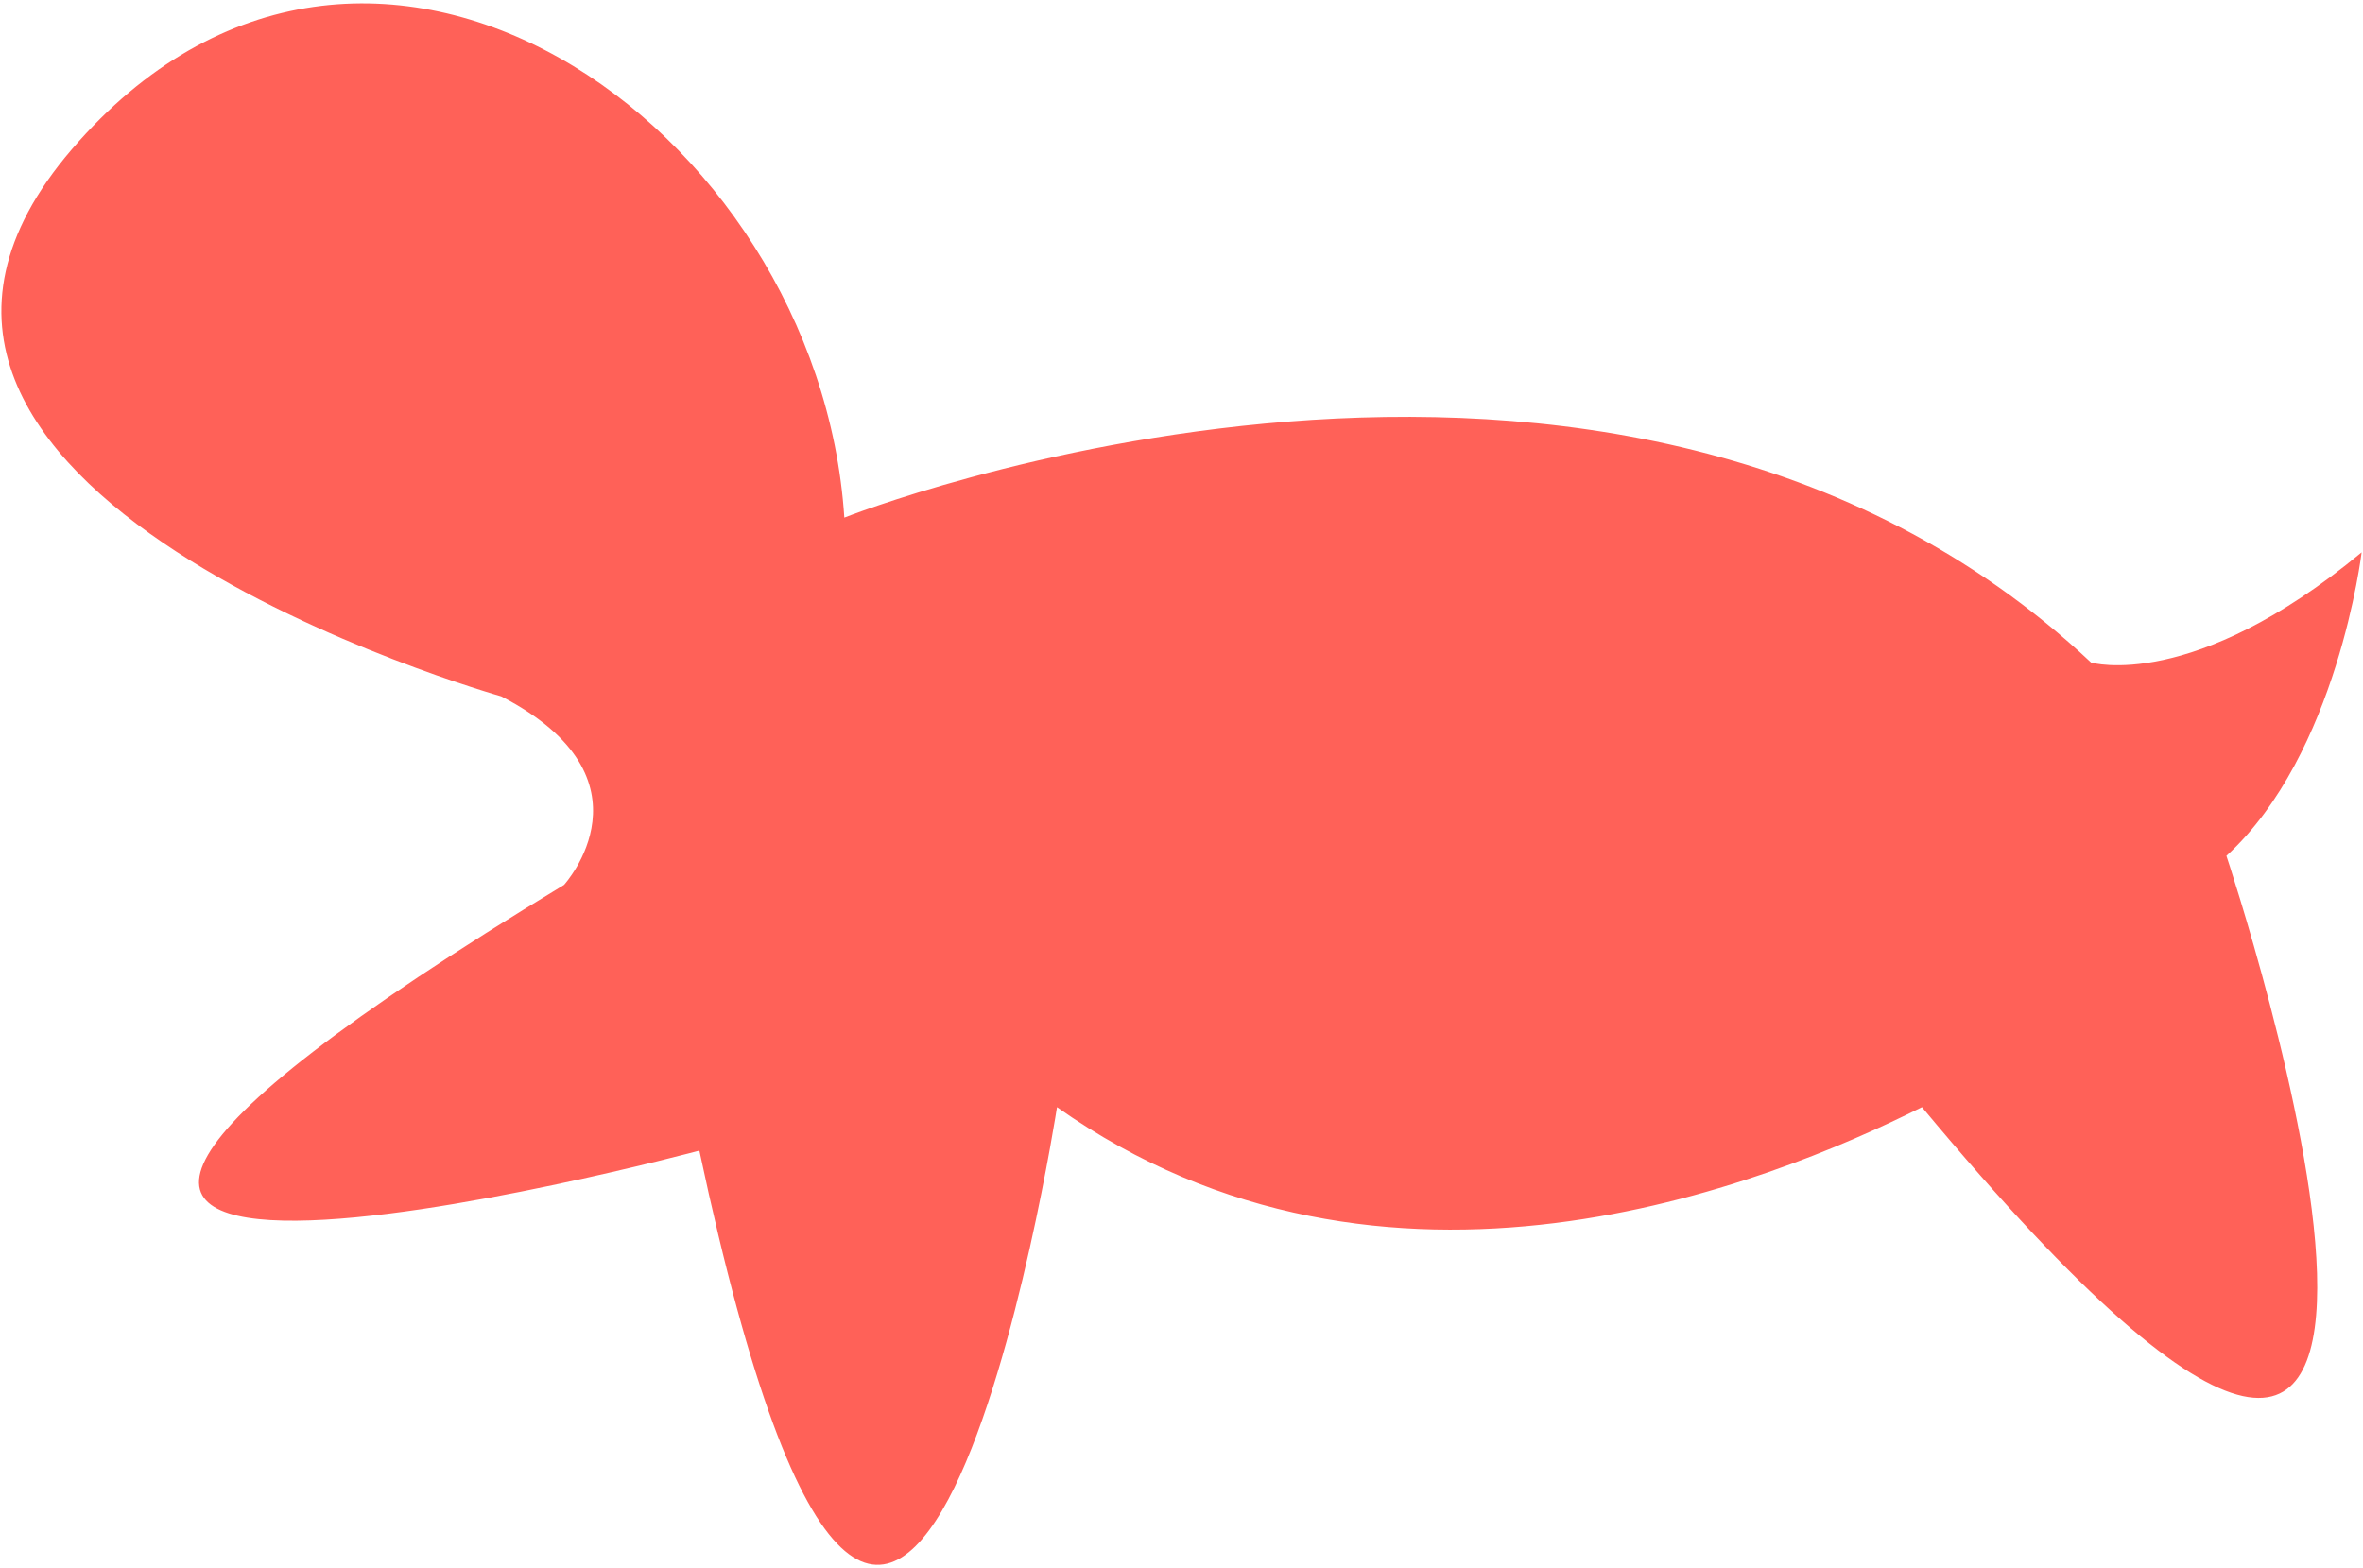 <svg xmlns="http://www.w3.org/2000/svg" viewBox="0 0 223 148">
  <defs>
    <style>
      .cls-1 {
        fill: #ff6158;
      }
    </style>
  </defs>
  <g id="Turtle_Life" data-name="Turtle Life">
    <path class="cls-1" d="M79.68,48.85s72.51-28.73,117.66,13.68c0,0,9.57,2.83,25.53-10.4,0,0-2.27,19.06-12.76,28.64,0,0,32.38,97.14-28.73,23.72-14.59,7.29-50.62,21.89-81.63,0,0,0-14.59,94.4-33.75,4.1,0,0-97.14,26-12.77-25.08,0,0,9.12-10-5.93-17.79,0,0-68.33-19.26-40.51-51.64S77.26,11.85,79.68,48.85Z"/>
  </g>
</svg>
